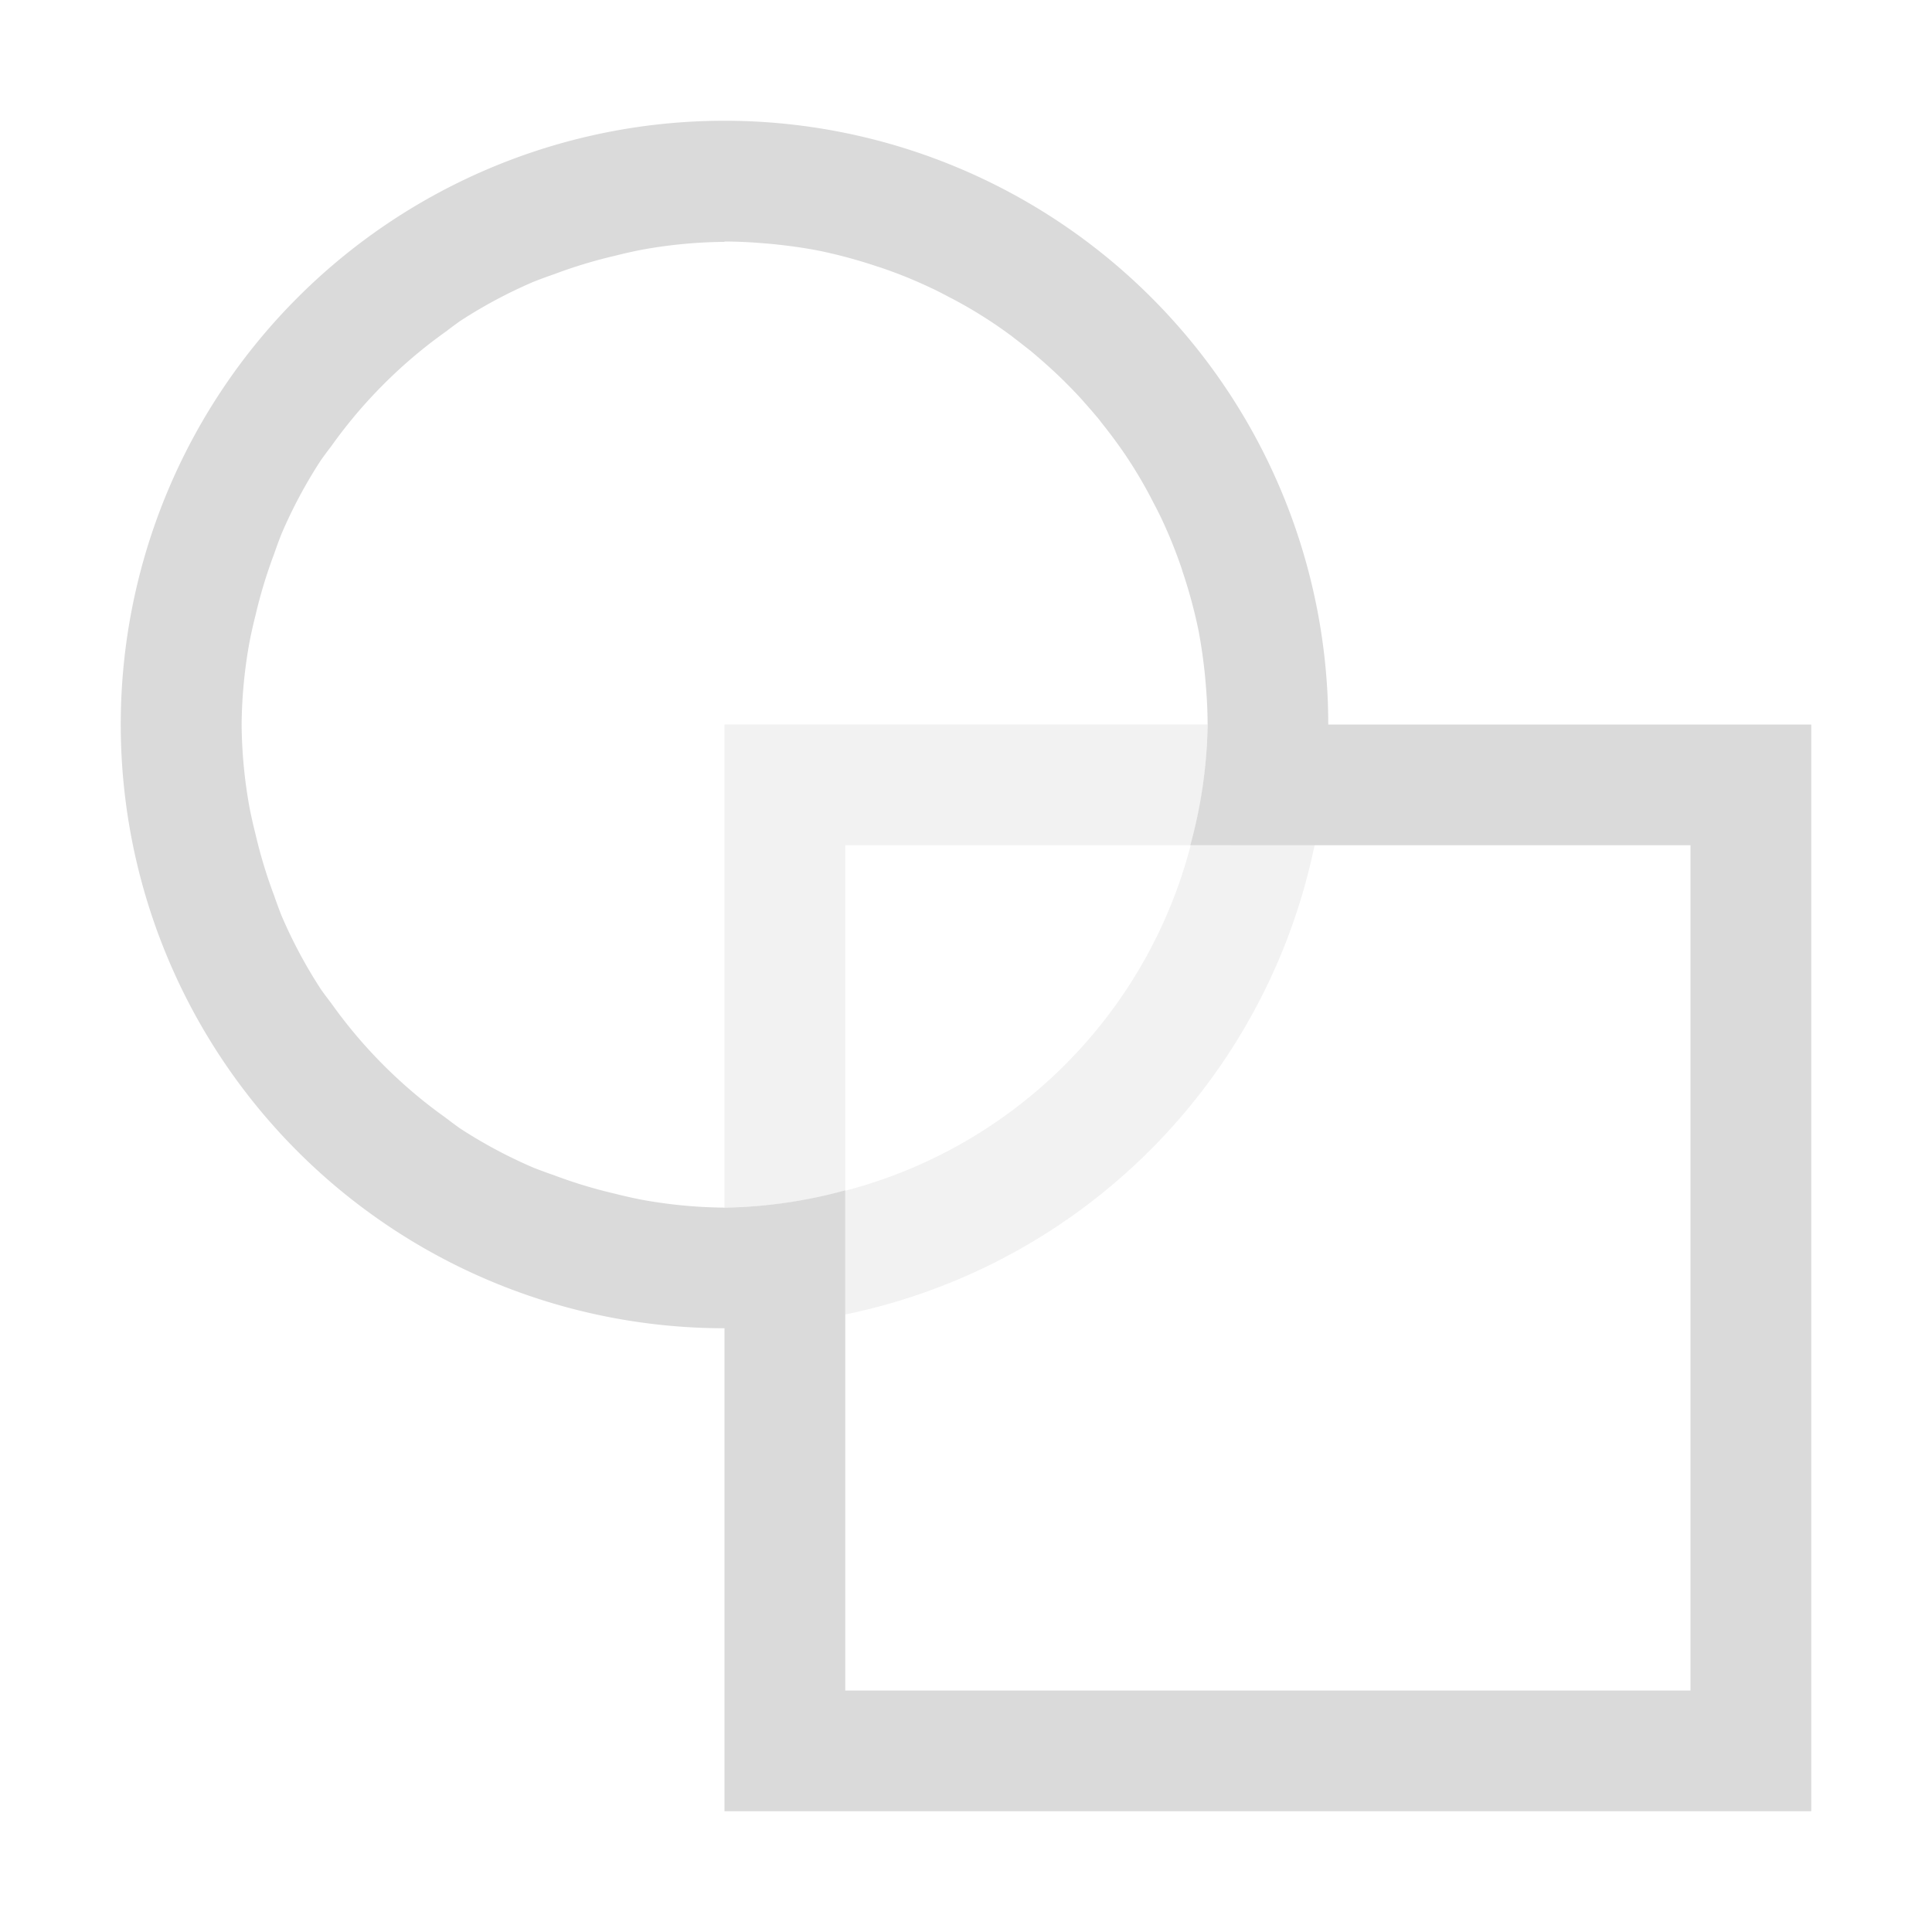<svg width="16" height="16" version="1.1" viewBox="0 0 16 16" xmlns="http://www.w3.org/2000/svg">
 <g fill="#dadada" fill-rule="evenodd" stroke-linecap="round" stroke-linejoin="round" stroke-width="2">
  <path d="m6 1a5 5 0 0 0-5 5 5 5 0 0 0 5 5v4h9v-9h-4a5 5 0 0 0-5-5zm0 1a4 4 0 0 1 0.234 0.008 4 4 0 0 1 0.08 0.006 4 4 0 0 1 0.207 0.021 4 4 0 0 1 0.26 0.041 4 4 0 0 1 0.254 0.061 4 4 0 0 1 0.236 0.072 4 4 0 0 1 0.014 0.004 4 4 0 0 1 0.012 0.004 4 4 0 0 1 0.234 0.088 4 4 0 0 1 0.18 0.08 4 4 0 0 1 0.018 0.008 4 4 0 0 1 0.121 0.062 4 4 0 0 1 0.035 0.018 4 4 0 0 1 0.043 0.023 4 4 0 0 1 0.098 0.055 4 4 0 0 1 0.197 0.123 4 4 0 0 1 0.16 0.113 4 4 0 0 1 0.02 0.016 4 4 0 0 1 0.09 0.07 4 4 0 0 1 0.045 0.035 4 4 0 0 1 0.041 0.035 4 4 0 0 1 0.094 0.082 4 4 0 0 1 0.291 0.289 4 4 0 0 1 0.012 0.014 4 4 0 0 1 0.082 0.094 4 4 0 0 1 0.035 0.041 4 4 0 0 1 0.035 0.045 4 4 0 0 1 0.07 0.09 4 4 0 0 1 0.129 0.18 4 4 0 0 1 0.123 0.197 4 4 0 0 1 0.055 0.098 4 4 0 0 1 0.023 0.043 4 4 0 0 1 0.018 0.035 4 4 0 0 1 0.062 0.121 4 4 0 0 1 0.088 0.197 4 4 0 0 1 0.088 0.234 4 4 0 0 1 0.004 0.012 4 4 0 0 1 0.004 0.014 4 4 0 0 1 0.072 0.236 4 4 0 0 1 0.061 0.254 4 4 0 0 1 0.041 0.26 4 4 0 0 1 0.021 0.207 4 4 0 0 1 0.006 0.08 4 4 0 0 1 0.008 0.234 4 4 0 0 1-0.143 1h1.029 3.113v7h-7v-3.113-1.029a4 4 0 0 1-1 0.143 4 4 0 0 1-0.689-0.066 4 4 0 0 1-0.217-0.049 4 4 0 0 1-0.508-0.154 4 4 0 0 1-0.166-0.061 4 4 0 0 1-0.613-0.328 4 4 0 0 1-0.113-0.084 4 4 0 0 1-0.445-0.367 4 4 0 0 1-0.139-0.139 4 4 0 0 1-0.367-0.445 4 4 0 0 1-0.084-0.113 4 4 0 0 1-0.328-0.613 4 4 0 0 1-0.061-0.166 4 4 0 0 1-0.154-0.508 4 4 0 0 1-0.049-0.217 4 4 0 0 1-0.066-0.689 4 4 0 0 1 0.066-0.689 4 4 0 0 1 0.049-0.217 4 4 0 0 1 0.154-0.508 4 4 0 0 1 0.061-0.166 4 4 0 0 1 0.328-0.613 4 4 0 0 1 0.084-0.113 4 4 0 0 1 0.367-0.445 4 4 0 0 1 0.139-0.139 4 4 0 0 1 0.445-0.367 4 4 0 0 1 0.113-0.084 4 4 0 0 1 0.613-0.328 4 4 0 0 1 0.166-0.061 4 4 0 0 1 0.508-0.154 4 4 0 0 1 0.217-0.049 4 4 0 0 1 0.689-0.066z" style="paint-order:stroke fill markers"/>
  <path d="m9.861 7c-0.365 1.401-1.46 2.496-2.861 2.861v1.025c1.955-0.403 3.483-1.931 3.887-3.887z" opacity=".35" style="paint-order:stroke fill markers"/>
  <path d="m6 6v4c0.338-0.004 0.674-0.05 1-0.139v-2.861h2.861c0.088-0.326 0.135-0.662 0.139-1z" opacity=".35" style="paint-order:stroke fill markers"/>
 </g>
</svg>
